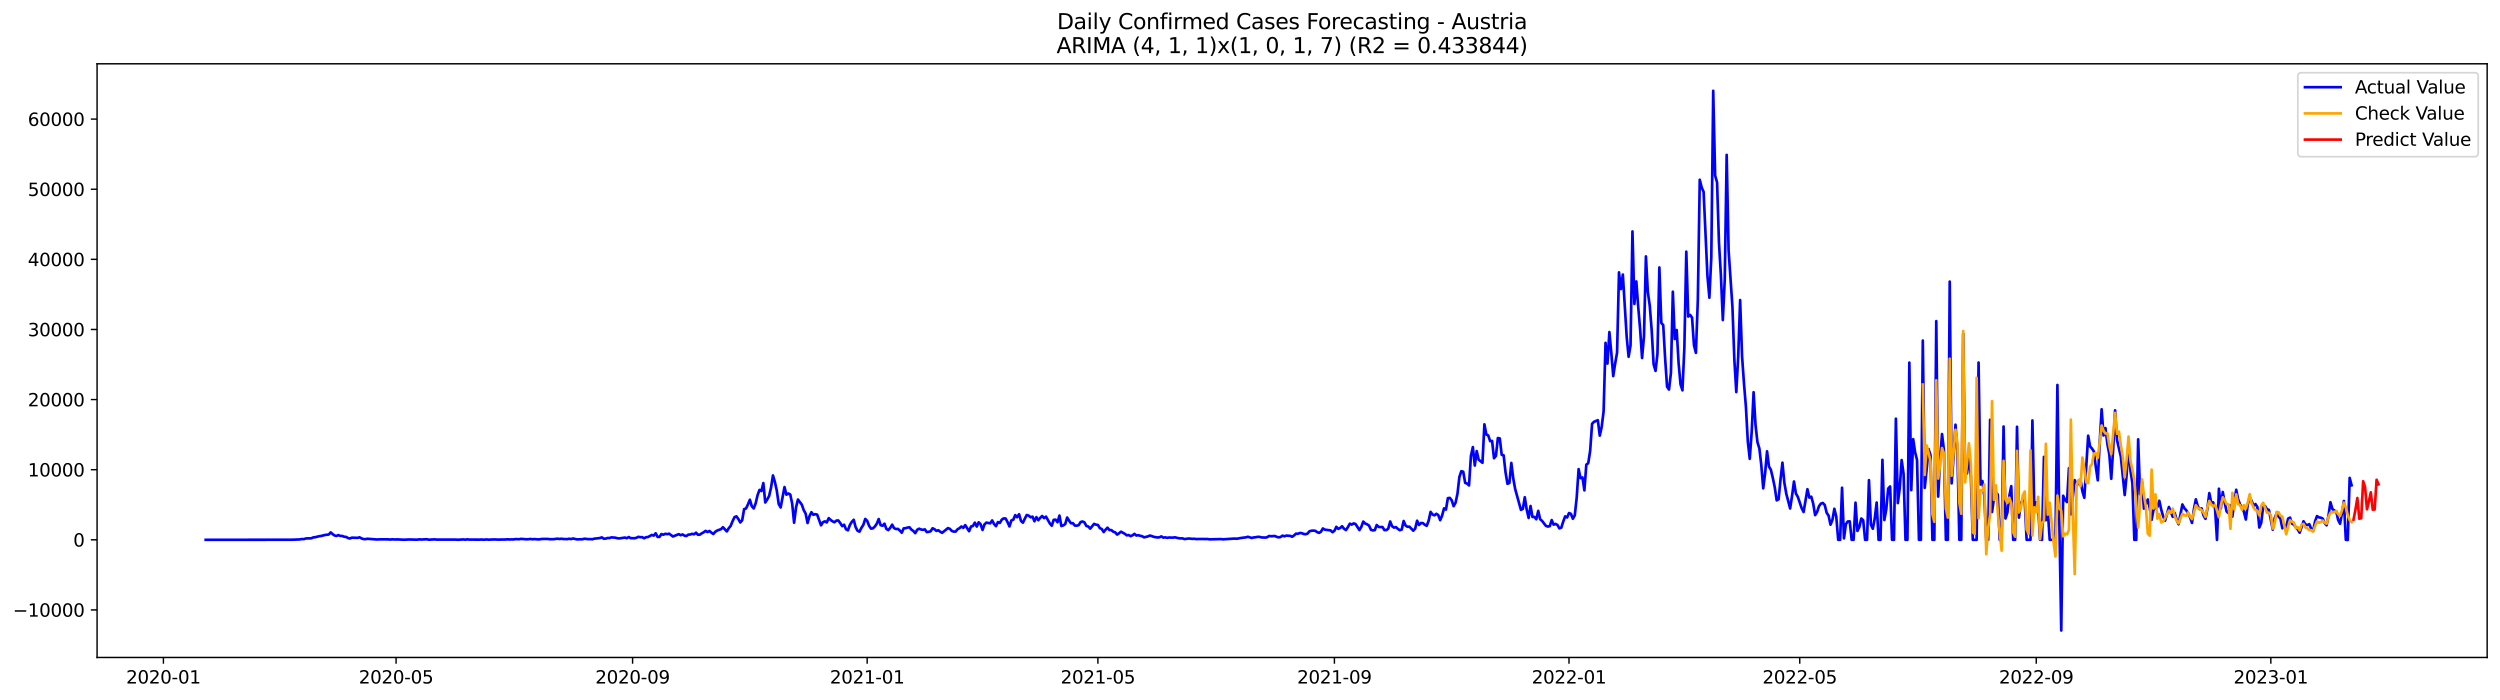 <?xml version="1.0" encoding="utf-8" standalone="no"?>
<!DOCTYPE svg PUBLIC "-//W3C//DTD SVG 1.1//EN"
  "http://www.w3.org/Graphics/SVG/1.1/DTD/svg11.dtd">
<svg xmlns:xlink="http://www.w3.org/1999/xlink" width="1400.792pt" height="392.274pt" viewBox="0 0 1400.792 392.274" xmlns="http://www.w3.org/2000/svg" version="1.1">
 <defs>
  <style type="text/css">*{stroke-linejoin: round; stroke-linecap: butt}</style>
 </defs>
 <g id="figure_1">
  <g id="patch_1">
   <path d="M 0 392.274 
L 1400.792 392.274 
L 1400.792 0 
L 0 0 
z
" style="fill: #ffffff"/>
  </g>
  <g id="axes_1">
   <g id="patch_2">
    <path d="M 54.392 368.396 
L 1393.592 368.396 
L 1393.592 35.755 
L 54.392 35.755 
z
" style="fill: #ffffff"/>
   </g>
   <g id="matplotlib.axis_1">
    <g id="xtick_1">
     <g id="line2d_1">
      <defs>
       <path id="mc8f339158d" d="M 0 0 
L 0 3.5 
" style="stroke: #000000; stroke-width: 0.8"/>
      </defs>
      <g>
       <use xlink:href="#mc8f339158d" x="91.562" y="368.396" style="stroke: #000000; stroke-width: 0.8"/>
      </g>
     </g>
     <g id="text_1">
      <!-- 2020-01 -->
      <g transform="translate(70.671 382.994)scale(0.1 -0.1)">
       <defs>
        <path id="DejaVuSans-32" d="M 1228 531 
L 3431 531 
L 3431 0 
L 469 0 
L 469 531 
Q 828 903 1448 1529 
Q 2069 2156 2228 2338 
Q 2531 2678 2651 2914 
Q 2772 3150 2772 3378 
Q 2772 3750 2511 3984 
Q 2250 4219 1831 4219 
Q 1534 4219 1204 4116 
Q 875 4013 500 3803 
L 500 4441 
Q 881 4594 1212 4672 
Q 1544 4750 1819 4750 
Q 2544 4750 2975 4387 
Q 3406 4025 3406 3419 
Q 3406 3131 3298 2873 
Q 3191 2616 2906 2266 
Q 2828 2175 2409 1742 
Q 1991 1309 1228 531 
z
" transform="scale(0.016)"/>
        <path id="DejaVuSans-30" d="M 2034 4250 
Q 1547 4250 1301 3770 
Q 1056 3291 1056 2328 
Q 1056 1369 1301 889 
Q 1547 409 2034 409 
Q 2525 409 2770 889 
Q 3016 1369 3016 2328 
Q 3016 3291 2770 3770 
Q 2525 4250 2034 4250 
z
M 2034 4750 
Q 2819 4750 3233 4129 
Q 3647 3509 3647 2328 
Q 3647 1150 3233 529 
Q 2819 -91 2034 -91 
Q 1250 -91 836 529 
Q 422 1150 422 2328 
Q 422 3509 836 4129 
Q 1250 4750 2034 4750 
z
" transform="scale(0.016)"/>
        <path id="DejaVuSans-2d" d="M 313 2009 
L 1997 2009 
L 1997 1497 
L 313 1497 
L 313 2009 
z
" transform="scale(0.016)"/>
        <path id="DejaVuSans-31" d="M 794 531 
L 1825 531 
L 1825 4091 
L 703 3866 
L 703 4441 
L 1819 4666 
L 2450 4666 
L 2450 531 
L 3481 531 
L 3481 0 
L 794 0 
L 794 531 
z
" transform="scale(0.016)"/>
       </defs>
       <use xlink:href="#DejaVuSans-32"/>
       <use xlink:href="#DejaVuSans-30" x="63.623"/>
       <use xlink:href="#DejaVuSans-32" x="127.246"/>
       <use xlink:href="#DejaVuSans-30" x="190.869"/>
       <use xlink:href="#DejaVuSans-2d" x="254.492"/>
       <use xlink:href="#DejaVuSans-30" x="290.576"/>
       <use xlink:href="#DejaVuSans-31" x="354.199"/>
      </g>
     </g>
    </g>
    <g id="xtick_2">
     <g id="line2d_2">
      <g>
       <use xlink:href="#mc8f339158d" x="221.927" y="368.396" style="stroke: #000000; stroke-width: 0.8"/>
      </g>
     </g>
     <g id="text_2">
      <!-- 2020-05 -->
      <g transform="translate(201.035 382.994)scale(0.1 -0.1)">
       <defs>
        <path id="DejaVuSans-35" d="M 691 4666 
L 3169 4666 
L 3169 4134 
L 1269 4134 
L 1269 2991 
Q 1406 3038 1543 3061 
Q 1681 3084 1819 3084 
Q 2600 3084 3056 2656 
Q 3513 2228 3513 1497 
Q 3513 744 3044 326 
Q 2575 -91 1722 -91 
Q 1428 -91 1123 -41 
Q 819 9 494 109 
L 494 744 
Q 775 591 1075 516 
Q 1375 441 1709 441 
Q 2250 441 2565 725 
Q 2881 1009 2881 1497 
Q 2881 1984 2565 2268 
Q 2250 2553 1709 2553 
Q 1456 2553 1204 2497 
Q 953 2441 691 2322 
L 691 4666 
z
" transform="scale(0.016)"/>
       </defs>
       <use xlink:href="#DejaVuSans-32"/>
       <use xlink:href="#DejaVuSans-30" x="63.623"/>
       <use xlink:href="#DejaVuSans-32" x="127.246"/>
       <use xlink:href="#DejaVuSans-30" x="190.869"/>
       <use xlink:href="#DejaVuSans-2d" x="254.492"/>
       <use xlink:href="#DejaVuSans-30" x="290.576"/>
       <use xlink:href="#DejaVuSans-35" x="354.199"/>
      </g>
     </g>
    </g>
    <g id="xtick_3">
     <g id="line2d_3">
      <g>
       <use xlink:href="#mc8f339158d" x="354.446" y="368.396" style="stroke: #000000; stroke-width: 0.8"/>
      </g>
     </g>
     <g id="text_3">
      <!-- 2020-09 -->
      <g transform="translate(333.555 382.994)scale(0.1 -0.1)">
       <defs>
        <path id="DejaVuSans-39" d="M 703 97 
L 703 672 
Q 941 559 1184 500 
Q 1428 441 1663 441 
Q 2288 441 2617 861 
Q 2947 1281 2994 2138 
Q 2813 1869 2534 1725 
Q 2256 1581 1919 1581 
Q 1219 1581 811 2004 
Q 403 2428 403 3163 
Q 403 3881 828 4315 
Q 1253 4750 1959 4750 
Q 2769 4750 3195 4129 
Q 3622 3509 3622 2328 
Q 3622 1225 3098 567 
Q 2575 -91 1691 -91 
Q 1453 -91 1209 -44 
Q 966 3 703 97 
z
M 1959 2075 
Q 2384 2075 2632 2365 
Q 2881 2656 2881 3163 
Q 2881 3666 2632 3958 
Q 2384 4250 1959 4250 
Q 1534 4250 1286 3958 
Q 1038 3666 1038 3163 
Q 1038 2656 1286 2365 
Q 1534 2075 1959 2075 
z
" transform="scale(0.016)"/>
       </defs>
       <use xlink:href="#DejaVuSans-32"/>
       <use xlink:href="#DejaVuSans-30" x="63.623"/>
       <use xlink:href="#DejaVuSans-32" x="127.246"/>
       <use xlink:href="#DejaVuSans-30" x="190.869"/>
       <use xlink:href="#DejaVuSans-2d" x="254.492"/>
       <use xlink:href="#DejaVuSans-30" x="290.576"/>
       <use xlink:href="#DejaVuSans-39" x="354.199"/>
      </g>
     </g>
    </g>
    <g id="xtick_4">
     <g id="line2d_4">
      <g>
       <use xlink:href="#mc8f339158d" x="485.888" y="368.396" style="stroke: #000000; stroke-width: 0.8"/>
      </g>
     </g>
     <g id="text_4">
      <!-- 2021-01 -->
      <g transform="translate(464.997 382.994)scale(0.1 -0.1)">
       <use xlink:href="#DejaVuSans-32"/>
       <use xlink:href="#DejaVuSans-30" x="63.623"/>
       <use xlink:href="#DejaVuSans-32" x="127.246"/>
       <use xlink:href="#DejaVuSans-31" x="190.869"/>
       <use xlink:href="#DejaVuSans-2d" x="254.492"/>
       <use xlink:href="#DejaVuSans-30" x="290.576"/>
       <use xlink:href="#DejaVuSans-31" x="354.199"/>
      </g>
     </g>
    </g>
    <g id="xtick_5">
     <g id="line2d_5">
      <g>
       <use xlink:href="#mc8f339158d" x="615.175" y="368.396" style="stroke: #000000; stroke-width: 0.8"/>
      </g>
     </g>
     <g id="text_5">
      <!-- 2021-05 -->
      <g transform="translate(594.284 382.994)scale(0.1 -0.1)">
       <use xlink:href="#DejaVuSans-32"/>
       <use xlink:href="#DejaVuSans-30" x="63.623"/>
       <use xlink:href="#DejaVuSans-32" x="127.246"/>
       <use xlink:href="#DejaVuSans-31" x="190.869"/>
       <use xlink:href="#DejaVuSans-2d" x="254.492"/>
       <use xlink:href="#DejaVuSans-30" x="290.576"/>
       <use xlink:href="#DejaVuSans-35" x="354.199"/>
      </g>
     </g>
    </g>
    <g id="xtick_6">
     <g id="line2d_6">
      <g>
       <use xlink:href="#mc8f339158d" x="747.695" y="368.396" style="stroke: #000000; stroke-width: 0.8"/>
      </g>
     </g>
     <g id="text_6">
      <!-- 2021-09 -->
      <g transform="translate(726.803 382.994)scale(0.1 -0.1)">
       <use xlink:href="#DejaVuSans-32"/>
       <use xlink:href="#DejaVuSans-30" x="63.623"/>
       <use xlink:href="#DejaVuSans-32" x="127.246"/>
       <use xlink:href="#DejaVuSans-31" x="190.869"/>
       <use xlink:href="#DejaVuSans-2d" x="254.492"/>
       <use xlink:href="#DejaVuSans-30" x="290.576"/>
       <use xlink:href="#DejaVuSans-39" x="354.199"/>
      </g>
     </g>
    </g>
    <g id="xtick_7">
     <g id="line2d_7">
      <g>
       <use xlink:href="#mc8f339158d" x="879.137" y="368.396" style="stroke: #000000; stroke-width: 0.8"/>
      </g>
     </g>
     <g id="text_7">
      <!-- 2022-01 -->
      <g transform="translate(858.245 382.994)scale(0.1 -0.1)">
       <use xlink:href="#DejaVuSans-32"/>
       <use xlink:href="#DejaVuSans-30" x="63.623"/>
       <use xlink:href="#DejaVuSans-32" x="127.246"/>
       <use xlink:href="#DejaVuSans-32" x="190.869"/>
       <use xlink:href="#DejaVuSans-2d" x="254.492"/>
       <use xlink:href="#DejaVuSans-30" x="290.576"/>
       <use xlink:href="#DejaVuSans-31" x="354.199"/>
      </g>
     </g>
    </g>
    <g id="xtick_8">
     <g id="line2d_8">
      <g>
       <use xlink:href="#mc8f339158d" x="1008.424" y="368.396" style="stroke: #000000; stroke-width: 0.8"/>
      </g>
     </g>
     <g id="text_8">
      <!-- 2022-05 -->
      <g transform="translate(987.533 382.994)scale(0.1 -0.1)">
       <use xlink:href="#DejaVuSans-32"/>
       <use xlink:href="#DejaVuSans-30" x="63.623"/>
       <use xlink:href="#DejaVuSans-32" x="127.246"/>
       <use xlink:href="#DejaVuSans-32" x="190.869"/>
       <use xlink:href="#DejaVuSans-2d" x="254.492"/>
       <use xlink:href="#DejaVuSans-30" x="290.576"/>
       <use xlink:href="#DejaVuSans-35" x="354.199"/>
      </g>
     </g>
    </g>
    <g id="xtick_9">
     <g id="line2d_9">
      <g>
       <use xlink:href="#mc8f339158d" x="1140.943" y="368.396" style="stroke: #000000; stroke-width: 0.8"/>
      </g>
     </g>
     <g id="text_9">
      <!-- 2022-09 -->
      <g transform="translate(1120.052 382.994)scale(0.1 -0.1)">
       <use xlink:href="#DejaVuSans-32"/>
       <use xlink:href="#DejaVuSans-30" x="63.623"/>
       <use xlink:href="#DejaVuSans-32" x="127.246"/>
       <use xlink:href="#DejaVuSans-32" x="190.869"/>
       <use xlink:href="#DejaVuSans-2d" x="254.492"/>
       <use xlink:href="#DejaVuSans-30" x="290.576"/>
       <use xlink:href="#DejaVuSans-39" x="354.199"/>
      </g>
     </g>
    </g>
    <g id="xtick_10">
     <g id="line2d_10">
      <g>
       <use xlink:href="#mc8f339158d" x="1272.385" y="368.396" style="stroke: #000000; stroke-width: 0.8"/>
      </g>
     </g>
     <g id="text_10">
      <!-- 2023-01 -->
      <g transform="translate(1251.494 382.994)scale(0.1 -0.1)">
       <defs>
        <path id="DejaVuSans-33" d="M 2597 2516 
Q 3050 2419 3304 2112 
Q 3559 1806 3559 1356 
Q 3559 666 3084 287 
Q 2609 -91 1734 -91 
Q 1441 -91 1130 -33 
Q 819 25 488 141 
L 488 750 
Q 750 597 1062 519 
Q 1375 441 1716 441 
Q 2309 441 2620 675 
Q 2931 909 2931 1356 
Q 2931 1769 2642 2001 
Q 2353 2234 1838 2234 
L 1294 2234 
L 1294 2753 
L 1863 2753 
Q 2328 2753 2575 2939 
Q 2822 3125 2822 3475 
Q 2822 3834 2567 4026 
Q 2313 4219 1838 4219 
Q 1578 4219 1281 4162 
Q 984 4106 628 3988 
L 628 4550 
Q 988 4650 1302 4700 
Q 1616 4750 1894 4750 
Q 2613 4750 3031 4423 
Q 3450 4097 3450 3541 
Q 3450 3153 3228 2886 
Q 3006 2619 2597 2516 
z
" transform="scale(0.016)"/>
       </defs>
       <use xlink:href="#DejaVuSans-32"/>
       <use xlink:href="#DejaVuSans-30" x="63.623"/>
       <use xlink:href="#DejaVuSans-32" x="127.246"/>
       <use xlink:href="#DejaVuSans-33" x="190.869"/>
       <use xlink:href="#DejaVuSans-2d" x="254.492"/>
       <use xlink:href="#DejaVuSans-30" x="290.576"/>
       <use xlink:href="#DejaVuSans-31" x="354.199"/>
      </g>
     </g>
    </g>
   </g>
   <g id="matplotlib.axis_2">
    <g id="ytick_1">
     <g id="line2d_11">
      <defs>
       <path id="mb7535a88ed" d="M 0 0 
L -3.5 0 
" style="stroke: #000000; stroke-width: 0.8"/>
      </defs>
      <g>
       <use xlink:href="#mb7535a88ed" x="54.392" y="341.749" style="stroke: #000000; stroke-width: 0.8"/>
      </g>
     </g>
     <g id="text_11">
      <!-- −10000 -->
      <g transform="translate(7.2 345.548)scale(0.1 -0.1)">
       <defs>
        <path id="DejaVuSans-2212" d="M 678 2272 
L 4684 2272 
L 4684 1741 
L 678 1741 
L 678 2272 
z
" transform="scale(0.016)"/>
       </defs>
       <use xlink:href="#DejaVuSans-2212"/>
       <use xlink:href="#DejaVuSans-31" x="83.789"/>
       <use xlink:href="#DejaVuSans-30" x="147.412"/>
       <use xlink:href="#DejaVuSans-30" x="211.035"/>
       <use xlink:href="#DejaVuSans-30" x="274.658"/>
       <use xlink:href="#DejaVuSans-30" x="338.281"/>
      </g>
     </g>
    </g>
    <g id="ytick_2">
     <g id="line2d_12">
      <g>
       <use xlink:href="#mb7535a88ed" x="54.392" y="302.462" style="stroke: #000000; stroke-width: 0.8"/>
      </g>
     </g>
     <g id="text_12">
      <!-- 0 -->
      <g transform="translate(41.03 306.261)scale(0.1 -0.1)">
       <use xlink:href="#DejaVuSans-30"/>
      </g>
     </g>
    </g>
    <g id="ytick_3">
     <g id="line2d_13">
      <g>
       <use xlink:href="#mb7535a88ed" x="54.392" y="263.175" style="stroke: #000000; stroke-width: 0.8"/>
      </g>
     </g>
     <g id="text_13">
      <!-- 10000 -->
      <g transform="translate(15.58 266.974)scale(0.1 -0.1)">
       <use xlink:href="#DejaVuSans-31"/>
       <use xlink:href="#DejaVuSans-30" x="63.623"/>
       <use xlink:href="#DejaVuSans-30" x="127.246"/>
       <use xlink:href="#DejaVuSans-30" x="190.869"/>
       <use xlink:href="#DejaVuSans-30" x="254.492"/>
      </g>
     </g>
    </g>
    <g id="ytick_4">
     <g id="line2d_14">
      <g>
       <use xlink:href="#mb7535a88ed" x="54.392" y="223.888" style="stroke: #000000; stroke-width: 0.8"/>
      </g>
     </g>
     <g id="text_14">
      <!-- 20000 -->
      <g transform="translate(15.58 227.687)scale(0.1 -0.1)">
       <use xlink:href="#DejaVuSans-32"/>
       <use xlink:href="#DejaVuSans-30" x="63.623"/>
       <use xlink:href="#DejaVuSans-30" x="127.246"/>
       <use xlink:href="#DejaVuSans-30" x="190.869"/>
       <use xlink:href="#DejaVuSans-30" x="254.492"/>
      </g>
     </g>
    </g>
    <g id="ytick_5">
     <g id="line2d_15">
      <g>
       <use xlink:href="#mb7535a88ed" x="54.392" y="184.601" style="stroke: #000000; stroke-width: 0.8"/>
      </g>
     </g>
     <g id="text_15">
      <!-- 30000 -->
      <g transform="translate(15.58 188.4)scale(0.1 -0.1)">
       <use xlink:href="#DejaVuSans-33"/>
       <use xlink:href="#DejaVuSans-30" x="63.623"/>
       <use xlink:href="#DejaVuSans-30" x="127.246"/>
       <use xlink:href="#DejaVuSans-30" x="190.869"/>
       <use xlink:href="#DejaVuSans-30" x="254.492"/>
      </g>
     </g>
    </g>
    <g id="ytick_6">
     <g id="line2d_16">
      <g>
       <use xlink:href="#mb7535a88ed" x="54.392" y="145.314" style="stroke: #000000; stroke-width: 0.8"/>
      </g>
     </g>
     <g id="text_16">
      <!-- 40000 -->
      <g transform="translate(15.58 149.113)scale(0.1 -0.1)">
       <defs>
        <path id="DejaVuSans-34" d="M 2419 4116 
L 825 1625 
L 2419 1625 
L 2419 4116 
z
M 2253 4666 
L 3047 4666 
L 3047 1625 
L 3713 1625 
L 3713 1100 
L 3047 1100 
L 3047 0 
L 2419 0 
L 2419 1100 
L 313 1100 
L 313 1709 
L 2253 4666 
z
" transform="scale(0.016)"/>
       </defs>
       <use xlink:href="#DejaVuSans-34"/>
       <use xlink:href="#DejaVuSans-30" x="63.623"/>
       <use xlink:href="#DejaVuSans-30" x="127.246"/>
       <use xlink:href="#DejaVuSans-30" x="190.869"/>
       <use xlink:href="#DejaVuSans-30" x="254.492"/>
      </g>
     </g>
    </g>
    <g id="ytick_7">
     <g id="line2d_17">
      <g>
       <use xlink:href="#mb7535a88ed" x="54.392" y="106.027" style="stroke: #000000; stroke-width: 0.8"/>
      </g>
     </g>
     <g id="text_17">
      <!-- 50000 -->
      <g transform="translate(15.58 109.826)scale(0.1 -0.1)">
       <use xlink:href="#DejaVuSans-35"/>
       <use xlink:href="#DejaVuSans-30" x="63.623"/>
       <use xlink:href="#DejaVuSans-30" x="127.246"/>
       <use xlink:href="#DejaVuSans-30" x="190.869"/>
       <use xlink:href="#DejaVuSans-30" x="254.492"/>
      </g>
     </g>
    </g>
    <g id="ytick_8">
     <g id="line2d_18">
      <g>
       <use xlink:href="#mb7535a88ed" x="54.392" y="66.74" style="stroke: #000000; stroke-width: 0.8"/>
      </g>
     </g>
     <g id="text_18">
      <!-- 60000 -->
      <g transform="translate(15.58 70.539)scale(0.1 -0.1)">
       <defs>
        <path id="DejaVuSans-36" d="M 2113 2584 
Q 1688 2584 1439 2293 
Q 1191 2003 1191 1497 
Q 1191 994 1439 701 
Q 1688 409 2113 409 
Q 2538 409 2786 701 
Q 3034 994 3034 1497 
Q 3034 2003 2786 2293 
Q 2538 2584 2113 2584 
z
M 3366 4563 
L 3366 3988 
Q 3128 4100 2886 4159 
Q 2644 4219 2406 4219 
Q 1781 4219 1451 3797 
Q 1122 3375 1075 2522 
Q 1259 2794 1537 2939 
Q 1816 3084 2150 3084 
Q 2853 3084 3261 2657 
Q 3669 2231 3669 1497 
Q 3669 778 3244 343 
Q 2819 -91 2113 -91 
Q 1303 -91 875 529 
Q 447 1150 447 2328 
Q 447 3434 972 4092 
Q 1497 4750 2381 4750 
Q 2619 4750 2861 4703 
Q 3103 4656 3366 4563 
z
" transform="scale(0.016)"/>
       </defs>
       <use xlink:href="#DejaVuSans-36"/>
       <use xlink:href="#DejaVuSans-30" x="63.623"/>
       <use xlink:href="#DejaVuSans-30" x="127.246"/>
       <use xlink:href="#DejaVuSans-30" x="190.869"/>
       <use xlink:href="#DejaVuSans-30" x="254.492"/>
      </g>
     </g>
    </g>
   </g>
   <g id="line2d_19">
    <path d="M 115.265 302.462 
L 162.67 302.426 
L 164.825 302.371 
L 168.057 302.246 
L 169.135 302.033 
L 170.212 302.081 
L 171.289 301.747 
L 172.367 301.637 
L 173.444 301.684 
L 174.522 301.574 
L 175.599 301.102 
L 176.676 301 
L 178.831 300.454 
L 179.909 300.317 
L 182.063 299.763 
L 184.218 299.499 
L 185.295 298.313 
L 186.373 299.291 
L 187.45 300.038 
L 188.528 300.313 
L 189.605 299.818 
L 190.682 300.305 
L 191.76 300.305 
L 192.837 300.741 
L 193.915 300.847 
L 194.992 301.468 
L 196.069 301.743 
L 197.147 301.259 
L 200.379 301.377 
L 201.456 301.059 
L 202.534 301.664 
L 203.611 302.026 
L 204.689 302.12 
L 205.766 301.872 
L 211.153 302.277 
L 213.308 302.187 
L 217.617 302.218 
L 218.695 302.324 
L 219.772 302.187 
L 220.849 302.269 
L 223.004 302.25 
L 226.236 302.415 
L 229.469 302.281 
L 233.778 302.403 
L 234.856 302.202 
L 235.933 302.312 
L 239.165 302.143 
L 240.243 302.403 
L 243.475 302.222 
L 244.552 302.344 
L 255.326 302.336 
L 256.403 302.442 
L 259.636 302.253 
L 260.713 302.395 
L 261.79 302.198 
L 262.868 302.34 
L 268.255 302.375 
L 269.332 302.316 
L 271.487 302.391 
L 272.564 302.253 
L 273.642 302.387 
L 276.874 302.257 
L 279.029 302.348 
L 283.338 302.289 
L 284.416 302.171 
L 285.493 302.285 
L 286.57 302.218 
L 287.648 302.269 
L 288.725 302.065 
L 290.88 302.147 
L 291.957 301.935 
L 295.19 302.195 
L 297.344 301.998 
L 298.422 302.179 
L 299.499 302.049 
L 301.654 302.257 
L 303.809 301.982 
L 307.041 301.975 
L 308.118 302.143 
L 310.273 302.108 
L 312.428 301.825 
L 313.505 302.002 
L 314.583 301.861 
L 315.66 302.022 
L 317.815 302.085 
L 318.892 301.861 
L 319.97 302.061 
L 321.047 301.715 
L 323.202 302.218 
L 326.434 302.136 
L 327.511 301.837 
L 329.666 302.108 
L 330.744 302.053 
L 331.821 302.179 
L 332.898 301.841 
L 336.131 301.476 
L 337.208 301.091 
L 338.285 301.849 
L 339.363 301.798 
L 340.44 301.444 
L 341.518 301.472 
L 342.595 301.098 
L 344.75 301.275 
L 345.827 301.562 
L 346.904 301.703 
L 350.137 301.208 
L 351.214 301.574 
L 352.291 300.914 
L 353.369 301.531 
L 355.524 301.593 
L 356.601 301.338 
L 357.678 300.776 
L 358.756 301.024 
L 359.833 300.969 
L 360.911 301.609 
L 361.988 301.02 
L 363.065 300.906 
L 365.22 299.747 
L 366.298 300.112 
L 367.375 298.808 
L 368.452 300.831 
L 369.53 300.835 
L 370.607 299.24 
L 371.685 299.621 
L 372.762 299.107 
L 373.839 299.295 
L 374.917 299.028 
L 377.072 300.611 
L 380.304 299.303 
L 381.381 299.881 
L 382.458 299.464 
L 383.536 300.14 
L 384.613 300.321 
L 385.691 299.558 
L 386.768 299.48 
L 387.845 299.107 
L 388.923 299.358 
L 390 298.478 
L 391.078 299.641 
L 392.155 299.566 
L 393.232 298.82 
L 394.31 298.227 
L 395.387 297.457 
L 396.465 298.101 
L 397.542 297.512 
L 398.619 298.478 
L 399.697 299.201 
L 400.774 297.971 
L 401.852 297.272 
L 404.006 296.482 
L 405.084 295.41 
L 407.239 297.751 
L 408.316 295.995 
L 409.393 294.691 
L 410.471 292.035 
L 411.548 289.768 
L 412.625 289.312 
L 413.703 290.793 
L 414.78 292.742 
L 415.858 291.532 
L 416.935 285.281 
L 418.012 284.904 
L 419.09 282.634 
L 420.167 280.009 
L 421.245 283.643 
L 422.322 284.865 
L 423.399 282.064 
L 424.477 277.467 
L 425.554 274.525 
L 426.632 275.145 
L 427.709 270.678 
L 428.786 281.541 
L 429.864 279.895 
L 430.941 277.919 
L 432.019 273.252 
L 433.096 266.408 
L 434.173 270.022 
L 435.251 274.89 
L 436.328 282.433 
L 437.406 284.343 
L 439.56 272.91 
L 440.638 277.184 
L 441.715 276.505 
L 442.793 277.063 
L 443.87 282.213 
L 444.947 292.891 
L 446.025 284.358 
L 447.102 279.899 
L 449.257 282.747 
L 450.334 285.812 
L 451.412 287.78 
L 452.489 293.068 
L 453.566 289.202 
L 454.644 286.994 
L 455.721 288.444 
L 456.799 288.098 
L 457.876 288.354 
L 460.031 294.341 
L 461.108 292.593 
L 462.186 292.121 
L 463.263 292.718 
L 464.34 290.322 
L 465.418 291.324 
L 466.495 292.106 
L 467.573 292.616 
L 468.65 291.685 
L 469.727 291.626 
L 470.805 293.076 
L 471.882 294.801 
L 472.96 294.011 
L 474.037 296.549 
L 475.114 297.146 
L 476.192 294.184 
L 477.269 292.412 
L 478.346 291.245 
L 479.424 295.366 
L 480.501 297.405 
L 481.579 297.893 
L 482.656 295.795 
L 483.733 294.113 
L 484.811 290.774 
L 485.888 291.811 
L 486.966 294.592 
L 488.043 296.211 
L 489.12 296.038 
L 490.198 295.017 
L 491.275 293.457 
L 492.353 290.829 
L 493.43 294.266 
L 494.507 294.596 
L 495.585 293.434 
L 496.662 296.388 
L 497.74 297.013 
L 498.817 295.759 
L 499.894 293.972 
L 500.972 295.956 
L 502.049 296.427 
L 503.127 296.345 
L 504.204 297.276 
L 505.281 298.494 
L 506.359 296.054 
L 507.436 295.952 
L 508.514 295.618 
L 509.591 295.437 
L 510.668 296.753 
L 511.746 297.504 
L 512.823 298.741 
L 513.9 296.863 
L 514.978 296.235 
L 516.055 296.679 
L 517.133 296.879 
L 518.21 296.62 
L 519.287 298.144 
L 520.365 298.007 
L 521.442 297.677 
L 522.52 296.007 
L 523.597 296.49 
L 524.674 297.472 
L 525.752 297.099 
L 526.829 297.959 
L 527.907 298.537 
L 531.139 295.909 
L 532.216 296.321 
L 533.294 297.48 
L 534.371 297.861 
L 535.448 297.873 
L 536.526 296.569 
L 537.603 295.952 
L 538.681 294.997 
L 539.758 295.751 
L 540.835 294.239 
L 542.99 297.649 
L 544.067 295.036 
L 545.145 294.734 
L 546.222 292.856 
L 547.3 295.04 
L 548.377 292.656 
L 549.454 293.724 
L 550.532 296.958 
L 551.609 293.85 
L 552.687 292.829 
L 554.841 293.229 
L 555.919 291.607 
L 556.996 293.642 
L 558.074 294.809 
L 559.151 292.553 
L 560.228 292.99 
L 561.306 291.182 
L 562.383 290.459 
L 563.461 290.542 
L 564.538 292.542 
L 565.615 294.966 
L 566.693 291.622 
L 567.77 291.178 
L 568.848 288.629 
L 569.925 289.807 
L 571.002 288.122 
L 572.08 291.893 
L 573.157 292.88 
L 574.235 290.585 
L 575.312 288.558 
L 576.389 288.919 
L 577.467 289.827 
L 578.544 289.481 
L 579.621 292.066 
L 580.699 289.764 
L 581.776 291.473 
L 582.854 290.141 
L 583.931 289.132 
L 585.008 290.302 
L 586.086 289.466 
L 588.241 293.296 
L 589.318 294.569 
L 590.395 291.265 
L 591.473 291.182 
L 592.55 292.605 
L 593.628 288.872 
L 594.705 294.734 
L 595.782 294.38 
L 596.86 293.654 
L 597.937 289.972 
L 599.015 291.709 
L 600.092 293.206 
L 601.169 293.166 
L 602.247 294.475 
L 603.324 294.545 
L 604.402 294.243 
L 605.479 292.518 
L 606.556 292.176 
L 607.634 292.703 
L 608.711 294.714 
L 609.788 295.005 
L 610.866 296.207 
L 613.021 293.536 
L 614.098 293.987 
L 615.175 294.137 
L 616.253 295.913 
L 617.33 296.411 
L 618.408 298.105 
L 619.485 296.773 
L 620.562 295.681 
L 621.64 296.981 
L 622.717 297.02 
L 623.795 297.92 
L 624.872 298.297 
L 625.949 299.535 
L 627.027 298.816 
L 628.104 297.912 
L 630.259 299.114 
L 631.336 299.959 
L 632.414 299.778 
L 633.491 300.415 
L 634.569 299.951 
L 635.646 299.142 
L 636.723 300.065 
L 637.801 299.865 
L 638.878 300.226 
L 639.956 300.462 
L 641.033 301.091 
L 643.188 300.556 
L 644.265 300.077 
L 645.342 300.352 
L 646.42 300.796 
L 648.575 301.173 
L 649.652 301.047 
L 650.729 300.541 
L 651.807 301.263 
L 652.884 301.083 
L 653.962 301.346 
L 655.039 301.181 
L 657.194 301.256 
L 658.271 301.063 
L 660.426 301.57 
L 661.503 301.684 
L 662.581 301.648 
L 663.658 302.057 
L 665.813 301.755 
L 666.89 301.79 
L 667.968 301.947 
L 669.045 301.876 
L 670.123 302.037 
L 673.355 302.006 
L 675.509 302.037 
L 676.587 302.002 
L 677.664 302.202 
L 684.129 302.053 
L 685.206 302.195 
L 687.361 302.057 
L 691.67 301.762 
L 692.748 301.857 
L 693.825 301.739 
L 694.903 301.499 
L 698.135 301.079 
L 699.212 300.768 
L 701.367 301.421 
L 702.444 301.142 
L 703.522 301.036 
L 704.599 300.816 
L 705.677 300.808 
L 706.754 301.118 
L 708.909 301.22 
L 709.986 301.028 
L 711.063 300.313 
L 712.141 300.474 
L 714.296 300.324 
L 715.373 300.812 
L 716.45 301.102 
L 717.528 300.882 
L 718.605 300.124 
L 719.683 300.509 
L 720.76 300.101 
L 722.915 300.25 
L 723.992 300.749 
L 725.07 300.034 
L 726.147 299.028 
L 727.224 299.087 
L 728.302 298.659 
L 729.379 298.725 
L 730.457 299.189 
L 731.534 299.331 
L 732.611 299.024 
L 733.689 297.692 
L 734.766 297.39 
L 735.844 297.303 
L 736.921 297.409 
L 737.998 298.117 
L 739.076 298.6 
L 740.153 297.924 
L 741.23 296.105 
L 742.308 296.753 
L 744.463 297.06 
L 745.54 297.174 
L 746.617 298.207 
L 747.695 297.433 
L 748.772 295.186 
L 749.85 296.345 
L 750.927 295.814 
L 752.004 294.871 
L 753.082 296.27 
L 754.159 296.997 
L 755.237 295.386 
L 756.314 293.426 
L 757.391 293.94 
L 758.469 293.272 
L 759.546 293.638 
L 761.701 297.001 
L 762.778 295.201 
L 763.856 292.247 
L 764.933 293.355 
L 766.011 293.771 
L 767.088 294.494 
L 768.165 296.848 
L 769.243 297.201 
L 770.32 297.048 
L 771.397 294.176 
L 772.475 295.237 
L 773.552 295.323 
L 774.63 295.276 
L 775.707 297.016 
L 776.784 297.02 
L 777.862 296.219 
L 778.939 292.192 
L 780.017 294.899 
L 781.094 295.63 
L 782.171 295.359 
L 783.249 296.341 
L 784.326 297.071 
L 785.404 296.734 
L 786.481 291.933 
L 787.558 294.455 
L 788.636 295.178 
L 789.713 295.088 
L 791.868 297.358 
L 792.945 296.191 
L 794.023 291.772 
L 795.1 294.152 
L 796.178 293.056 
L 797.255 293.104 
L 798.332 294.019 
L 799.41 294.62 
L 800.487 291.748 
L 801.565 286.818 
L 802.642 288.248 
L 803.719 288.766 
L 804.797 287.89 
L 805.874 288.582 
L 806.951 291.473 
L 808.029 288.923 
L 809.106 284.834 
L 810.184 285.529 
L 811.261 279.133 
L 812.338 278.968 
L 813.416 280.327 
L 814.493 283.612 
L 815.571 281.687 
L 816.648 276.607 
L 817.725 267.217 
L 818.803 264.015 
L 819.88 264.322 
L 820.958 270.565 
L 822.035 270.938 
L 823.112 271.979 
L 824.19 255.415 
L 825.267 250.505 
L 826.345 260.853 
L 827.422 252.748 
L 828.499 257.517 
L 830.654 259.305 
L 831.732 237.752 
L 832.809 243.437 
L 833.886 243.999 
L 834.964 247.189 
L 836.041 247.071 
L 837.118 256.751 
L 838.196 255.408 
L 839.273 245.437 
L 840.351 245.661 
L 841.428 254.807 
L 842.505 255.129 
L 843.583 264.664 
L 844.66 271.083 
L 845.738 270.6 
L 846.815 259.399 
L 847.892 267.991 
L 848.97 273.983 
L 852.202 285.686 
L 853.279 285.12 
L 854.357 278.622 
L 855.434 285.513 
L 856.512 290.216 
L 857.589 283.521 
L 858.666 289.65 
L 859.744 289.646 
L 860.821 290.935 
L 861.899 286.244 
L 862.976 290.955 
L 864.053 291.862 
L 866.208 294.667 
L 867.286 295.052 
L 868.363 294.797 
L 869.44 291.406 
L 870.518 293.968 
L 871.595 293.559 
L 872.672 294.149 
L 873.75 296.066 
L 874.827 295.641 
L 875.905 292.243 
L 876.982 289.332 
L 878.059 289.964 
L 879.137 287.466 
L 880.214 287.929 
L 881.292 290.672 
L 882.369 288.778 
L 883.446 278.866 
L 884.524 262.853 
L 885.601 267.921 
L 886.679 267.532 
L 887.756 274.764 
L 888.833 260.362 
L 889.911 259.537 
L 890.988 252.634 
L 892.066 237.453 
L 893.143 236.338 
L 895.298 235.45 
L 896.375 244.097 
L 897.453 239.17 
L 898.53 230.433 
L 899.607 192.089 
L 900.685 203.733 
L 901.762 186.062 
L 902.839 197.691 
L 903.917 210.719 
L 904.994 203.722 
L 906.072 197.577 
L 907.149 152.617 
L 908.226 161.967 
L 909.304 153.843 
L 911.459 188.718 
L 912.536 199.903 
L 913.613 193.519 
L 914.691 129.685 
L 915.768 170.292 
L 916.846 157.697 
L 917.923 172.029 
L 919 184.679 
L 920.078 200.602 
L 921.155 188.309 
L 922.233 143.667 
L 923.31 163.578 
L 924.387 171.322 
L 925.465 185.06 
L 926.542 204.095 
L 927.62 207.827 
L 928.697 198.249 
L 929.774 149.867 
L 930.852 180.947 
L 931.929 182.129 
L 933.007 200.991 
L 934.084 216.675 
L 935.161 218.285 
L 936.239 209.069 
L 937.316 163.449 
L 938.393 189.971 
L 939.471 184.915 
L 940.548 203.458 
L 941.626 215.358 
L 942.703 218.71 
L 943.78 194.607 
L 944.858 141.02 
L 945.935 177.368 
L 947.013 176.449 
L 948.09 178.008 
L 949.167 193.491 
L 950.245 197.715 
L 951.322 167.955 
L 952.4 100.731 
L 953.477 105.048 
L 954.554 107.472 
L 956.709 154.613 
L 957.787 166.808 
L 958.864 144.347 
L 959.941 50.876 
L 961.019 98.362 
L 962.096 102.161 
L 963.174 136.191 
L 964.251 154.314 
L 965.328 179.32 
L 966.406 156.726 
L 967.483 86.78 
L 968.56 140.281 
L 970.715 172.029 
L 971.793 201.655 
L 972.87 219.684 
L 973.947 199.777 
L 975.025 168.132 
L 976.102 199.577 
L 977.18 214.871 
L 978.257 227.848 
L 979.334 247.421 
L 980.412 257.085 
L 981.489 242.152 
L 982.567 219.774 
L 983.644 238.066 
L 984.721 247.735 
L 985.799 251.282 
L 986.876 260.542 
L 987.954 273.625 
L 989.031 265.045 
L 990.108 252.858 
L 991.186 261.411 
L 992.263 263.265 
L 993.341 267.862 
L 994.418 273.02 
L 995.495 280.347 
L 996.573 279.777 
L 997.65 268.671 
L 998.728 259.238 
L 999.805 270.482 
L 1000.882 276.634 
L 1003.037 284.9 
L 1004.114 277.911 
L 1005.192 269.802 
L 1006.269 276.524 
L 1007.347 278.391 
L 1009.501 284.731 
L 1010.579 286.865 
L 1012.734 274.116 
L 1013.811 278.811 
L 1014.888 278.304 
L 1015.966 282.174 
L 1017.043 288.629 
L 1018.121 286.916 
L 1019.198 283.655 
L 1020.275 282.17 
L 1021.353 281.82 
L 1022.43 282.964 
L 1023.508 287.301 
L 1024.585 288.908 
L 1025.662 293.991 
L 1026.74 291.316 
L 1027.817 285.073 
L 1028.895 289.489 
L 1029.972 302.462 
L 1031.049 302.462 
L 1032.127 273.287 
L 1033.204 301.648 
L 1034.281 293.665 
L 1035.359 292.168 
L 1036.436 292.125 
L 1037.514 302.462 
L 1038.591 302.462 
L 1039.668 281.64 
L 1040.746 297.48 
L 1041.823 295.253 
L 1042.901 290.522 
L 1043.978 291.497 
L 1045.055 302.462 
L 1046.133 302.462 
L 1047.21 269.036 
L 1048.288 293.885 
L 1049.365 296.282 
L 1050.442 290.542 
L 1051.52 281.565 
L 1052.597 302.462 
L 1053.675 302.462 
L 1054.752 257.655 
L 1055.829 291.355 
L 1056.907 285.411 
L 1057.984 273.766 
L 1059.062 272.584 
L 1060.139 302.462 
L 1061.216 302.462 
L 1062.294 234.597 
L 1063.371 281.903 
L 1064.449 273.566 
L 1065.526 257.784 
L 1066.603 265.469 
L 1067.681 302.462 
L 1068.758 302.462 
L 1069.835 203.179 
L 1070.913 274.627 
L 1071.99 246.061 
L 1073.068 253.396 
L 1074.145 257.733 
L 1075.222 302.462 
L 1076.3 302.462 
L 1077.377 190.816 
L 1078.455 273.354 
L 1079.532 263.08 
L 1080.609 251.64 
L 1081.687 254.968 
L 1082.764 302.462 
L 1083.842 302.462 
L 1084.919 179.922 
L 1085.996 278.241 
L 1087.074 256.791 
L 1088.151 243.205 
L 1089.229 252.328 
L 1090.306 302.462 
L 1091.383 302.462 
L 1092.461 157.791 
L 1093.538 270.843 
L 1094.616 256.075 
L 1095.693 237.968 
L 1096.77 252.693 
L 1097.848 302.462 
L 1098.925 302.462 
L 1100.002 187.001 
L 1101.08 264.687 
L 1102.157 265.249 
L 1103.235 256.064 
L 1104.312 266.549 
L 1105.389 302.462 
L 1107.544 302.462 
L 1108.622 203.132 
L 1109.699 271.507 
L 1110.776 269.543 
L 1111.854 278.186 
L 1112.931 302.462 
L 1114.009 302.462 
L 1115.086 235.206 
L 1116.163 286.9 
L 1117.241 279.31 
L 1118.318 275.896 
L 1119.396 277.106 
L 1120.473 302.462 
L 1121.55 302.462 
L 1122.628 238.97 
L 1123.705 290.511 
L 1124.783 287.155 
L 1125.86 277.919 
L 1126.937 272.384 
L 1128.015 302.462 
L 1129.092 302.462 
L 1130.169 239.131 
L 1131.247 290.031 
L 1132.324 282.001 
L 1133.402 280.115 
L 1134.479 280.854 
L 1135.556 302.462 
L 1137.711 302.462 
L 1138.789 235.572 
L 1139.866 285.372 
L 1140.943 281.467 
L 1142.021 284.174 
L 1143.098 302.462 
L 1144.176 302.462 
L 1145.253 255.993 
L 1146.33 291.497 
L 1147.408 286.036 
L 1148.485 302.462 
L 1151.717 302.462 
L 1152.795 215.7 
L 1153.872 292.216 
L 1154.95 353.276 
L 1156.027 277.778 
L 1157.104 280.206 
L 1158.182 281.306 
L 1159.259 262.338 
L 1160.337 288.216 
L 1162.491 269.028 
L 1163.569 271.323 
L 1164.646 271.197 
L 1165.723 268.679 
L 1166.801 275.291 
L 1167.878 278.913 
L 1170.033 244.128 
L 1171.11 250.171 
L 1172.188 251.33 
L 1173.265 253.003 
L 1174.343 261.874 
L 1175.42 269.119 
L 1176.497 248.037 
L 1177.575 229.305 
L 1178.652 244.014 
L 1179.73 239.862 
L 1180.807 248.78 
L 1181.884 254.63 
L 1182.962 268.266 
L 1184.039 251.789 
L 1185.117 229.918 
L 1186.194 246.489 
L 1188.349 255.907 
L 1190.504 277.353 
L 1191.581 266.18 
L 1192.658 248.595 
L 1193.736 263.768 
L 1194.813 270.655 
L 1195.89 302.462 
L 1196.968 302.462 
L 1198.045 246.156 
L 1199.123 276.98 
L 1200.2 270.176 
L 1201.277 285.018 
L 1203.432 279.856 
L 1204.51 284.551 
L 1205.587 291.281 
L 1206.664 285.505 
L 1208.819 284.142 
L 1209.897 280.595 
L 1210.974 285.541 
L 1212.051 289.344 
L 1213.129 291.787 
L 1215.284 284.079 
L 1216.361 287.045 
L 1217.438 289.579 
L 1218.516 287.442 
L 1219.593 291.163 
L 1220.671 293.752 
L 1222.825 282.657 
L 1223.903 284.739 
L 1224.98 285.875 
L 1226.058 287.603 
L 1227.135 289.921 
L 1228.212 293.005 
L 1229.29 285.242 
L 1230.367 279.781 
L 1231.444 283.592 
L 1232.522 285.293 
L 1233.599 284.849 
L 1234.677 288.829 
L 1235.754 290.703 
L 1236.831 285.175 
L 1237.909 276.304 
L 1238.986 281.585 
L 1240.064 281.475 
L 1241.141 285.132 
L 1242.218 302.481 
L 1243.296 273.845 
L 1244.373 284.826 
L 1245.451 275.676 
L 1246.528 281.71 
L 1247.605 286.578 
L 1248.683 287.533 
L 1249.76 283.085 
L 1250.838 289.493 
L 1251.915 281.274 
L 1252.992 274.426 
L 1254.07 279.789 
L 1255.147 282.63 
L 1256.225 284.225 
L 1257.302 286.778 
L 1258.379 291.084 
L 1259.457 282.673 
L 1260.534 278.776 
L 1261.611 280.583 
L 1262.689 283.443 
L 1263.766 282.429 
L 1264.844 284.079 
L 1265.921 295.571 
L 1266.998 292.946 
L 1268.076 283.954 
L 1269.153 283.561 
L 1270.231 285.34 
L 1271.308 285.721 
L 1273.463 296.793 
L 1274.54 290.338 
L 1275.618 287.627 
L 1276.695 289.426 
L 1277.772 290.719 
L 1278.85 296.015 
L 1279.927 294.321 
L 1281.005 295.178 
L 1282.082 290.601 
L 1283.159 290.031 
L 1284.237 293.402 
L 1285.314 293.948 
L 1286.392 295.453 
L 1287.469 296.671 
L 1288.546 298.474 
L 1290.701 292.078 
L 1291.779 293.838 
L 1292.856 294.207 
L 1293.933 293.716 
L 1295.011 296.353 
L 1296.088 297.492 
L 1297.165 292.117 
L 1298.243 289.171 
L 1299.32 289.882 
L 1300.398 290.067 
L 1301.475 290.577 
L 1302.552 293.041 
L 1303.63 294.333 
L 1304.707 288.782 
L 1305.785 281.4 
L 1306.862 285.171 
L 1307.939 286.075 
L 1309.017 286.452 
L 1310.094 291.3 
L 1311.172 293.457 
L 1312.249 287.509 
L 1313.326 280.712 
L 1314.404 302.462 
L 1315.481 302.528 
L 1316.559 267.767 
L 1317.636 271.908 
L 1317.636 271.908 
" clip-path="url(#p94dca04c72)" style="fill: none; stroke: #0000ff; stroke-width: 1.5; stroke-linecap: square"/>
   </g>
   <g id="line2d_20">
    <path d="M 1077.377 215.459 
L 1078.455 266.148 
L 1079.532 249.591 
L 1080.609 253.761 
L 1081.687 258.454 
L 1082.764 288.149 
L 1083.842 292.406 
L 1084.919 213.072 
L 1085.996 268.162 
L 1087.074 260.867 
L 1088.151 251.009 
L 1089.229 254.157 
L 1090.306 284.862 
L 1091.383 290.025 
L 1092.461 200.979 
L 1093.538 266.588 
L 1095.693 240.793 
L 1096.77 248.071 
L 1097.848 281.627 
L 1098.925 287.87 
L 1100.002 185.473 
L 1101.08 270.311 
L 1103.235 248.41 
L 1104.312 259.738 
L 1105.389 298.346 
L 1106.467 299.156 
L 1107.544 211.666 
L 1108.622 290.445 
L 1109.699 274.708 
L 1110.776 274.973 
L 1111.854 271.408 
L 1112.931 310.527 
L 1114.009 295.472 
L 1115.086 288.527 
L 1116.163 224.739 
L 1117.241 280.061 
L 1118.318 271.945 
L 1119.396 286.822 
L 1120.473 298.637 
L 1121.55 308.549 
L 1122.628 258.213 
L 1123.705 279.758 
L 1124.783 281.845 
L 1125.86 278.85 
L 1126.937 282.036 
L 1128.015 298.206 
L 1129.092 300.731 
L 1130.169 252.626 
L 1131.247 287.143 
L 1132.324 284.932 
L 1133.402 277.566 
L 1134.479 275.39 
L 1135.556 296.71 
L 1136.634 299.097 
L 1137.711 252.283 
L 1138.789 300.006 
L 1139.866 284.233 
L 1140.943 287.017 
L 1142.021 278.381 
L 1143.098 302.145 
L 1144.176 292.9 
L 1145.253 291.905 
L 1146.33 248.638 
L 1147.408 288.341 
L 1148.485 281.659 
L 1150.64 303.71 
L 1151.717 311.801 
L 1152.795 277.654 
L 1153.872 284.939 
L 1154.95 286.065 
L 1156.027 300.543 
L 1157.104 299.023 
L 1158.182 299.436 
L 1159.259 296.903 
L 1160.337 235.109 
L 1161.414 287.672 
L 1162.491 321.674 
L 1163.569 271.413 
L 1164.646 268.907 
L 1165.723 272.51 
L 1166.801 256.358 
L 1167.878 262.524 
L 1168.956 270.259 
L 1170.033 270.737 
L 1171.11 261.571 
L 1172.188 259.902 
L 1173.265 254.124 
L 1174.343 253.914 
L 1175.42 256.532 
L 1176.497 247.96 
L 1177.575 238.403 
L 1178.652 241.399 
L 1179.73 242.935 
L 1180.807 242.758 
L 1181.884 249.557 
L 1182.962 254.453 
L 1185.117 231.332 
L 1186.194 243.048 
L 1187.271 241.785 
L 1188.349 249.729 
L 1189.426 255.927 
L 1190.504 267.436 
L 1191.581 257.364 
L 1192.658 244.598 
L 1193.736 258.293 
L 1194.813 263.018 
L 1195.89 268.876 
L 1198.045 295.578 
L 1200.2 268.61 
L 1201.277 277.426 
L 1202.355 283.82 
L 1203.432 299.025 
L 1204.51 300.134 
L 1205.587 263.119 
L 1206.664 284.908 
L 1207.742 277.018 
L 1208.819 290.598 
L 1209.897 288.034 
L 1210.974 292.708 
L 1212.051 292.125 
L 1213.129 290.349 
L 1214.206 288.015 
L 1215.284 286.106 
L 1216.361 287.43 
L 1217.438 284.975 
L 1218.516 289.204 
L 1219.593 291.634 
L 1220.671 293.265 
L 1222.825 287.904 
L 1223.903 288.669 
L 1224.98 288.951 
L 1226.058 287.115 
L 1227.135 289.431 
L 1228.212 290.881 
L 1229.29 287.254 
L 1230.367 283.099 
L 1231.444 284.586 
L 1232.522 285.052 
L 1233.599 285.865 
L 1234.677 287.239 
L 1235.754 289.618 
L 1236.831 284.293 
L 1237.909 280.667 
L 1238.986 282.558 
L 1240.064 283.824 
L 1241.141 282.79 
L 1242.218 286.008 
L 1243.296 289.795 
L 1244.373 283.188 
L 1245.451 278.646 
L 1246.528 280.267 
L 1247.605 282.449 
L 1248.683 282.678 
L 1249.76 296.299 
L 1250.838 276.161 
L 1251.915 285.421 
L 1252.992 276.98 
L 1254.07 282.521 
L 1255.147 283.018 
L 1256.225 285.704 
L 1257.302 283.051 
L 1258.379 284.969 
L 1259.457 281.663 
L 1260.534 276.88 
L 1261.611 281.921 
L 1262.689 284.321 
L 1263.766 285.791 
L 1264.844 286.163 
L 1265.921 288.801 
L 1266.998 283.408 
L 1268.076 281.709 
L 1270.231 287.329 
L 1271.308 287.293 
L 1272.385 288.571 
L 1273.463 296.206 
L 1274.54 293.374 
L 1275.618 286.824 
L 1276.695 287.02 
L 1277.772 288.966 
L 1278.85 289.459 
L 1281.005 299.388 
L 1282.082 294.984 
L 1283.159 291.431 
L 1284.237 292.334 
L 1285.314 292.773 
L 1286.392 295.942 
L 1287.469 295.393 
L 1288.546 297.125 
L 1289.624 293.918 
L 1290.701 293.55 
L 1291.779 295.572 
L 1292.856 296.01 
L 1293.933 297.05 
L 1295.011 297.047 
L 1296.088 297.872 
L 1297.165 294.832 
L 1298.243 292.158 
L 1299.32 292.884 
L 1300.398 292.518 
L 1301.475 291.715 
L 1302.552 292.793 
L 1303.63 293.454 
L 1304.707 289.631 
L 1305.785 287.3 
L 1307.939 286.821 
L 1309.017 286.438 
L 1310.094 288.057 
L 1311.172 289.065 
L 1312.249 285.95 
L 1313.326 281.623 
L 1314.404 284.399 
L 1315.481 288.512 
L 1316.559 291.401 
L 1317.636 292.474 
L 1317.636 292.474 
" clip-path="url(#p94dca04c72)" style="fill: none; stroke: #ffa500; stroke-width: 1.5; stroke-linecap: square"/>
   </g>
   <g id="line2d_21">
    <path d="M 1318.713 291.158 
L 1319.791 285.579 
L 1320.868 279.035 
L 1321.946 290.667 
L 1323.023 290.379 
L 1324.1 269.63 
L 1325.178 272.908 
L 1326.255 285.377 
L 1327.332 280.882 
L 1328.41 275.857 
L 1329.487 285.586 
L 1330.565 285.453 
L 1331.642 268.826 
L 1332.719 271.365 
" clip-path="url(#p94dca04c72)" style="fill: none; stroke: #ff0000; stroke-width: 1.5; stroke-linecap: square"/>
   </g>
   <g id="patch_3">
    <path d="M 54.392 368.396 
L 54.392 35.755 
" style="fill: none; stroke: #000000; stroke-width: 0.8; stroke-linejoin: miter; stroke-linecap: square"/>
   </g>
   <g id="patch_4">
    <path d="M 1393.592 368.396 
L 1393.592 35.755 
" style="fill: none; stroke: #000000; stroke-width: 0.8; stroke-linejoin: miter; stroke-linecap: square"/>
   </g>
   <g id="patch_5">
    <path d="M 54.392 368.396 
L 1393.592 368.396 
" style="fill: none; stroke: #000000; stroke-width: 0.8; stroke-linejoin: miter; stroke-linecap: square"/>
   </g>
   <g id="patch_6">
    <path d="M 54.392 35.755 
L 1393.592 35.755 
" style="fill: none; stroke: #000000; stroke-width: 0.8; stroke-linejoin: miter; stroke-linecap: square"/>
   </g>
   <g id="text_19">
    <!-- Daily Confirmed Cases Forecasting - Austria -->
    <g transform="translate(592.297 16.318)scale(0.12 -0.12)">
     <defs>
      <path id="DejaVuSans-44" d="M 1259 4147 
L 1259 519 
L 2022 519 
Q 2988 519 3436 956 
Q 3884 1394 3884 2338 
Q 3884 3275 3436 3711 
Q 2988 4147 2022 4147 
L 1259 4147 
z
M 628 4666 
L 1925 4666 
Q 3281 4666 3915 4102 
Q 4550 3538 4550 2338 
Q 4550 1131 3912 565 
Q 3275 0 1925 0 
L 628 0 
L 628 4666 
z
" transform="scale(0.016)"/>
      <path id="DejaVuSans-61" d="M 2194 1759 
Q 1497 1759 1228 1600 
Q 959 1441 959 1056 
Q 959 750 1161 570 
Q 1363 391 1709 391 
Q 2188 391 2477 730 
Q 2766 1069 2766 1631 
L 2766 1759 
L 2194 1759 
z
M 3341 1997 
L 3341 0 
L 2766 0 
L 2766 531 
Q 2569 213 2275 61 
Q 1981 -91 1556 -91 
Q 1019 -91 701 211 
Q 384 513 384 1019 
Q 384 1609 779 1909 
Q 1175 2209 1959 2209 
L 2766 2209 
L 2766 2266 
Q 2766 2663 2505 2880 
Q 2244 3097 1772 3097 
Q 1472 3097 1187 3025 
Q 903 2953 641 2809 
L 641 3341 
Q 956 3463 1253 3523 
Q 1550 3584 1831 3584 
Q 2591 3584 2966 3190 
Q 3341 2797 3341 1997 
z
" transform="scale(0.016)"/>
      <path id="DejaVuSans-69" d="M 603 3500 
L 1178 3500 
L 1178 0 
L 603 0 
L 603 3500 
z
M 603 4863 
L 1178 4863 
L 1178 4134 
L 603 4134 
L 603 4863 
z
" transform="scale(0.016)"/>
      <path id="DejaVuSans-6c" d="M 603 4863 
L 1178 4863 
L 1178 0 
L 603 0 
L 603 4863 
z
" transform="scale(0.016)"/>
      <path id="DejaVuSans-79" d="M 2059 -325 
Q 1816 -950 1584 -1140 
Q 1353 -1331 966 -1331 
L 506 -1331 
L 506 -850 
L 844 -850 
Q 1081 -850 1212 -737 
Q 1344 -625 1503 -206 
L 1606 56 
L 191 3500 
L 800 3500 
L 1894 763 
L 2988 3500 
L 3597 3500 
L 2059 -325 
z
" transform="scale(0.016)"/>
      <path id="DejaVuSans-20" transform="scale(0.016)"/>
      <path id="DejaVuSans-43" d="M 4122 4306 
L 4122 3641 
Q 3803 3938 3442 4084 
Q 3081 4231 2675 4231 
Q 1875 4231 1450 3742 
Q 1025 3253 1025 2328 
Q 1025 1406 1450 917 
Q 1875 428 2675 428 
Q 3081 428 3442 575 
Q 3803 722 4122 1019 
L 4122 359 
Q 3791 134 3420 21 
Q 3050 -91 2638 -91 
Q 1578 -91 968 557 
Q 359 1206 359 2328 
Q 359 3453 968 4101 
Q 1578 4750 2638 4750 
Q 3056 4750 3426 4639 
Q 3797 4528 4122 4306 
z
" transform="scale(0.016)"/>
      <path id="DejaVuSans-6f" d="M 1959 3097 
Q 1497 3097 1228 2736 
Q 959 2375 959 1747 
Q 959 1119 1226 758 
Q 1494 397 1959 397 
Q 2419 397 2687 759 
Q 2956 1122 2956 1747 
Q 2956 2369 2687 2733 
Q 2419 3097 1959 3097 
z
M 1959 3584 
Q 2709 3584 3137 3096 
Q 3566 2609 3566 1747 
Q 3566 888 3137 398 
Q 2709 -91 1959 -91 
Q 1206 -91 779 398 
Q 353 888 353 1747 
Q 353 2609 779 3096 
Q 1206 3584 1959 3584 
z
" transform="scale(0.016)"/>
      <path id="DejaVuSans-6e" d="M 3513 2113 
L 3513 0 
L 2938 0 
L 2938 2094 
Q 2938 2591 2744 2837 
Q 2550 3084 2163 3084 
Q 1697 3084 1428 2787 
Q 1159 2491 1159 1978 
L 1159 0 
L 581 0 
L 581 3500 
L 1159 3500 
L 1159 2956 
Q 1366 3272 1645 3428 
Q 1925 3584 2291 3584 
Q 2894 3584 3203 3211 
Q 3513 2838 3513 2113 
z
" transform="scale(0.016)"/>
      <path id="DejaVuSans-66" d="M 2375 4863 
L 2375 4384 
L 1825 4384 
Q 1516 4384 1395 4259 
Q 1275 4134 1275 3809 
L 1275 3500 
L 2222 3500 
L 2222 3053 
L 1275 3053 
L 1275 0 
L 697 0 
L 697 3053 
L 147 3053 
L 147 3500 
L 697 3500 
L 697 3744 
Q 697 4328 969 4595 
Q 1241 4863 1831 4863 
L 2375 4863 
z
" transform="scale(0.016)"/>
      <path id="DejaVuSans-72" d="M 2631 2963 
Q 2534 3019 2420 3045 
Q 2306 3072 2169 3072 
Q 1681 3072 1420 2755 
Q 1159 2438 1159 1844 
L 1159 0 
L 581 0 
L 581 3500 
L 1159 3500 
L 1159 2956 
Q 1341 3275 1631 3429 
Q 1922 3584 2338 3584 
Q 2397 3584 2469 3576 
Q 2541 3569 2628 3553 
L 2631 2963 
z
" transform="scale(0.016)"/>
      <path id="DejaVuSans-6d" d="M 3328 2828 
Q 3544 3216 3844 3400 
Q 4144 3584 4550 3584 
Q 5097 3584 5394 3201 
Q 5691 2819 5691 2113 
L 5691 0 
L 5113 0 
L 5113 2094 
Q 5113 2597 4934 2840 
Q 4756 3084 4391 3084 
Q 3944 3084 3684 2787 
Q 3425 2491 3425 1978 
L 3425 0 
L 2847 0 
L 2847 2094 
Q 2847 2600 2669 2842 
Q 2491 3084 2119 3084 
Q 1678 3084 1418 2786 
Q 1159 2488 1159 1978 
L 1159 0 
L 581 0 
L 581 3500 
L 1159 3500 
L 1159 2956 
Q 1356 3278 1631 3431 
Q 1906 3584 2284 3584 
Q 2666 3584 2933 3390 
Q 3200 3197 3328 2828 
z
" transform="scale(0.016)"/>
      <path id="DejaVuSans-65" d="M 3597 1894 
L 3597 1613 
L 953 1613 
Q 991 1019 1311 708 
Q 1631 397 2203 397 
Q 2534 397 2845 478 
Q 3156 559 3463 722 
L 3463 178 
Q 3153 47 2828 -22 
Q 2503 -91 2169 -91 
Q 1331 -91 842 396 
Q 353 884 353 1716 
Q 353 2575 817 3079 
Q 1281 3584 2069 3584 
Q 2775 3584 3186 3129 
Q 3597 2675 3597 1894 
z
M 3022 2063 
Q 3016 2534 2758 2815 
Q 2500 3097 2075 3097 
Q 1594 3097 1305 2825 
Q 1016 2553 972 2059 
L 3022 2063 
z
" transform="scale(0.016)"/>
      <path id="DejaVuSans-64" d="M 2906 2969 
L 2906 4863 
L 3481 4863 
L 3481 0 
L 2906 0 
L 2906 525 
Q 2725 213 2448 61 
Q 2172 -91 1784 -91 
Q 1150 -91 751 415 
Q 353 922 353 1747 
Q 353 2572 751 3078 
Q 1150 3584 1784 3584 
Q 2172 3584 2448 3432 
Q 2725 3281 2906 2969 
z
M 947 1747 
Q 947 1113 1208 752 
Q 1469 391 1925 391 
Q 2381 391 2643 752 
Q 2906 1113 2906 1747 
Q 2906 2381 2643 2742 
Q 2381 3103 1925 3103 
Q 1469 3103 1208 2742 
Q 947 2381 947 1747 
z
" transform="scale(0.016)"/>
      <path id="DejaVuSans-73" d="M 2834 3397 
L 2834 2853 
Q 2591 2978 2328 3040 
Q 2066 3103 1784 3103 
Q 1356 3103 1142 2972 
Q 928 2841 928 2578 
Q 928 2378 1081 2264 
Q 1234 2150 1697 2047 
L 1894 2003 
Q 2506 1872 2764 1633 
Q 3022 1394 3022 966 
Q 3022 478 2636 193 
Q 2250 -91 1575 -91 
Q 1294 -91 989 -36 
Q 684 19 347 128 
L 347 722 
Q 666 556 975 473 
Q 1284 391 1588 391 
Q 1994 391 2212 530 
Q 2431 669 2431 922 
Q 2431 1156 2273 1281 
Q 2116 1406 1581 1522 
L 1381 1569 
Q 847 1681 609 1914 
Q 372 2147 372 2553 
Q 372 3047 722 3315 
Q 1072 3584 1716 3584 
Q 2034 3584 2315 3537 
Q 2597 3491 2834 3397 
z
" transform="scale(0.016)"/>
      <path id="DejaVuSans-46" d="M 628 4666 
L 3309 4666 
L 3309 4134 
L 1259 4134 
L 1259 2759 
L 3109 2759 
L 3109 2228 
L 1259 2228 
L 1259 0 
L 628 0 
L 628 4666 
z
" transform="scale(0.016)"/>
      <path id="DejaVuSans-63" d="M 3122 3366 
L 3122 2828 
Q 2878 2963 2633 3030 
Q 2388 3097 2138 3097 
Q 1578 3097 1268 2742 
Q 959 2388 959 1747 
Q 959 1106 1268 751 
Q 1578 397 2138 397 
Q 2388 397 2633 464 
Q 2878 531 3122 666 
L 3122 134 
Q 2881 22 2623 -34 
Q 2366 -91 2075 -91 
Q 1284 -91 818 406 
Q 353 903 353 1747 
Q 353 2603 823 3093 
Q 1294 3584 2113 3584 
Q 2378 3584 2631 3529 
Q 2884 3475 3122 3366 
z
" transform="scale(0.016)"/>
      <path id="DejaVuSans-74" d="M 1172 4494 
L 1172 3500 
L 2356 3500 
L 2356 3053 
L 1172 3053 
L 1172 1153 
Q 1172 725 1289 603 
Q 1406 481 1766 481 
L 2356 481 
L 2356 0 
L 1766 0 
Q 1100 0 847 248 
Q 594 497 594 1153 
L 594 3053 
L 172 3053 
L 172 3500 
L 594 3500 
L 594 4494 
L 1172 4494 
z
" transform="scale(0.016)"/>
      <path id="DejaVuSans-67" d="M 2906 1791 
Q 2906 2416 2648 2759 
Q 2391 3103 1925 3103 
Q 1463 3103 1205 2759 
Q 947 2416 947 1791 
Q 947 1169 1205 825 
Q 1463 481 1925 481 
Q 2391 481 2648 825 
Q 2906 1169 2906 1791 
z
M 3481 434 
Q 3481 -459 3084 -895 
Q 2688 -1331 1869 -1331 
Q 1566 -1331 1297 -1286 
Q 1028 -1241 775 -1147 
L 775 -588 
Q 1028 -725 1275 -790 
Q 1522 -856 1778 -856 
Q 2344 -856 2625 -561 
Q 2906 -266 2906 331 
L 2906 616 
Q 2728 306 2450 153 
Q 2172 0 1784 0 
Q 1141 0 747 490 
Q 353 981 353 1791 
Q 353 2603 747 3093 
Q 1141 3584 1784 3584 
Q 2172 3584 2450 3431 
Q 2728 3278 2906 2969 
L 2906 3500 
L 3481 3500 
L 3481 434 
z
" transform="scale(0.016)"/>
      <path id="DejaVuSans-41" d="M 2188 4044 
L 1331 1722 
L 3047 1722 
L 2188 4044 
z
M 1831 4666 
L 2547 4666 
L 4325 0 
L 3669 0 
L 3244 1197 
L 1141 1197 
L 716 0 
L 50 0 
L 1831 4666 
z
" transform="scale(0.016)"/>
      <path id="DejaVuSans-75" d="M 544 1381 
L 544 3500 
L 1119 3500 
L 1119 1403 
Q 1119 906 1312 657 
Q 1506 409 1894 409 
Q 2359 409 2629 706 
Q 2900 1003 2900 1516 
L 2900 3500 
L 3475 3500 
L 3475 0 
L 2900 0 
L 2900 538 
Q 2691 219 2414 64 
Q 2138 -91 1772 -91 
Q 1169 -91 856 284 
Q 544 659 544 1381 
z
M 1991 3584 
L 1991 3584 
z
" transform="scale(0.016)"/>
     </defs>
     <use xlink:href="#DejaVuSans-44"/>
     <use xlink:href="#DejaVuSans-61" x="77.002"/>
     <use xlink:href="#DejaVuSans-69" x="138.281"/>
     <use xlink:href="#DejaVuSans-6c" x="166.064"/>
     <use xlink:href="#DejaVuSans-79" x="193.848"/>
     <use xlink:href="#DejaVuSans-20" x="253.027"/>
     <use xlink:href="#DejaVuSans-43" x="284.814"/>
     <use xlink:href="#DejaVuSans-6f" x="354.639"/>
     <use xlink:href="#DejaVuSans-6e" x="415.82"/>
     <use xlink:href="#DejaVuSans-66" x="479.199"/>
     <use xlink:href="#DejaVuSans-69" x="514.404"/>
     <use xlink:href="#DejaVuSans-72" x="542.188"/>
     <use xlink:href="#DejaVuSans-6d" x="581.551"/>
     <use xlink:href="#DejaVuSans-65" x="678.963"/>
     <use xlink:href="#DejaVuSans-64" x="740.486"/>
     <use xlink:href="#DejaVuSans-20" x="803.963"/>
     <use xlink:href="#DejaVuSans-43" x="835.75"/>
     <use xlink:href="#DejaVuSans-61" x="905.574"/>
     <use xlink:href="#DejaVuSans-73" x="966.854"/>
     <use xlink:href="#DejaVuSans-65" x="1018.953"/>
     <use xlink:href="#DejaVuSans-73" x="1080.477"/>
     <use xlink:href="#DejaVuSans-20" x="1132.576"/>
     <use xlink:href="#DejaVuSans-46" x="1164.363"/>
     <use xlink:href="#DejaVuSans-6f" x="1218.258"/>
     <use xlink:href="#DejaVuSans-72" x="1279.439"/>
     <use xlink:href="#DejaVuSans-65" x="1318.303"/>
     <use xlink:href="#DejaVuSans-63" x="1379.826"/>
     <use xlink:href="#DejaVuSans-61" x="1434.807"/>
     <use xlink:href="#DejaVuSans-73" x="1496.086"/>
     <use xlink:href="#DejaVuSans-74" x="1548.186"/>
     <use xlink:href="#DejaVuSans-69" x="1587.395"/>
     <use xlink:href="#DejaVuSans-6e" x="1615.178"/>
     <use xlink:href="#DejaVuSans-67" x="1678.557"/>
     <use xlink:href="#DejaVuSans-20" x="1742.033"/>
     <use xlink:href="#DejaVuSans-2d" x="1773.82"/>
     <use xlink:href="#DejaVuSans-20" x="1809.904"/>
     <use xlink:href="#DejaVuSans-41" x="1841.691"/>
     <use xlink:href="#DejaVuSans-75" x="1910.1"/>
     <use xlink:href="#DejaVuSans-73" x="1973.479"/>
     <use xlink:href="#DejaVuSans-74" x="2025.578"/>
     <use xlink:href="#DejaVuSans-72" x="2064.787"/>
     <use xlink:href="#DejaVuSans-69" x="2105.9"/>
     <use xlink:href="#DejaVuSans-61" x="2133.684"/>
    </g>
    <!-- ARIMA (4, 1, 1)x(1, 0, 1, 7) (R2 = 0.433844) -->
    <g transform="translate(592.008 29.756)scale(0.12 -0.12)">
     <defs>
      <path id="DejaVuSans-52" d="M 2841 2188 
Q 3044 2119 3236 1894 
Q 3428 1669 3622 1275 
L 4263 0 
L 3584 0 
L 2988 1197 
Q 2756 1666 2539 1819 
Q 2322 1972 1947 1972 
L 1259 1972 
L 1259 0 
L 628 0 
L 628 4666 
L 2053 4666 
Q 2853 4666 3247 4331 
Q 3641 3997 3641 3322 
Q 3641 2881 3436 2590 
Q 3231 2300 2841 2188 
z
M 1259 4147 
L 1259 2491 
L 2053 2491 
Q 2509 2491 2742 2702 
Q 2975 2913 2975 3322 
Q 2975 3731 2742 3939 
Q 2509 4147 2053 4147 
L 1259 4147 
z
" transform="scale(0.016)"/>
      <path id="DejaVuSans-49" d="M 628 4666 
L 1259 4666 
L 1259 0 
L 628 0 
L 628 4666 
z
" transform="scale(0.016)"/>
      <path id="DejaVuSans-4d" d="M 628 4666 
L 1569 4666 
L 2759 1491 
L 3956 4666 
L 4897 4666 
L 4897 0 
L 4281 0 
L 4281 4097 
L 3078 897 
L 2444 897 
L 1241 4097 
L 1241 0 
L 628 0 
L 628 4666 
z
" transform="scale(0.016)"/>
      <path id="DejaVuSans-28" d="M 1984 4856 
Q 1566 4138 1362 3434 
Q 1159 2731 1159 2009 
Q 1159 1288 1364 580 
Q 1569 -128 1984 -844 
L 1484 -844 
Q 1016 -109 783 600 
Q 550 1309 550 2009 
Q 550 2706 781 3412 
Q 1013 4119 1484 4856 
L 1984 4856 
z
" transform="scale(0.016)"/>
      <path id="DejaVuSans-2c" d="M 750 794 
L 1409 794 
L 1409 256 
L 897 -744 
L 494 -744 
L 750 256 
L 750 794 
z
" transform="scale(0.016)"/>
      <path id="DejaVuSans-29" d="M 513 4856 
L 1013 4856 
Q 1481 4119 1714 3412 
Q 1947 2706 1947 2009 
Q 1947 1309 1714 600 
Q 1481 -109 1013 -844 
L 513 -844 
Q 928 -128 1133 580 
Q 1338 1288 1338 2009 
Q 1338 2731 1133 3434 
Q 928 4138 513 4856 
z
" transform="scale(0.016)"/>
      <path id="DejaVuSans-78" d="M 3513 3500 
L 2247 1797 
L 3578 0 
L 2900 0 
L 1881 1375 
L 863 0 
L 184 0 
L 1544 1831 
L 300 3500 
L 978 3500 
L 1906 2253 
L 2834 3500 
L 3513 3500 
z
" transform="scale(0.016)"/>
      <path id="DejaVuSans-37" d="M 525 4666 
L 3525 4666 
L 3525 4397 
L 1831 0 
L 1172 0 
L 2766 4134 
L 525 4134 
L 525 4666 
z
" transform="scale(0.016)"/>
      <path id="DejaVuSans-3d" d="M 678 2906 
L 4684 2906 
L 4684 2381 
L 678 2381 
L 678 2906 
z
M 678 1631 
L 4684 1631 
L 4684 1100 
L 678 1100 
L 678 1631 
z
" transform="scale(0.016)"/>
      <path id="DejaVuSans-2e" d="M 684 794 
L 1344 794 
L 1344 0 
L 684 0 
L 684 794 
z
" transform="scale(0.016)"/>
      <path id="DejaVuSans-38" d="M 2034 2216 
Q 1584 2216 1326 1975 
Q 1069 1734 1069 1313 
Q 1069 891 1326 650 
Q 1584 409 2034 409 
Q 2484 409 2743 651 
Q 3003 894 3003 1313 
Q 3003 1734 2745 1975 
Q 2488 2216 2034 2216 
z
M 1403 2484 
Q 997 2584 770 2862 
Q 544 3141 544 3541 
Q 544 4100 942 4425 
Q 1341 4750 2034 4750 
Q 2731 4750 3128 4425 
Q 3525 4100 3525 3541 
Q 3525 3141 3298 2862 
Q 3072 2584 2669 2484 
Q 3125 2378 3379 2068 
Q 3634 1759 3634 1313 
Q 3634 634 3220 271 
Q 2806 -91 2034 -91 
Q 1263 -91 848 271 
Q 434 634 434 1313 
Q 434 1759 690 2068 
Q 947 2378 1403 2484 
z
M 1172 3481 
Q 1172 3119 1398 2916 
Q 1625 2713 2034 2713 
Q 2441 2713 2670 2916 
Q 2900 3119 2900 3481 
Q 2900 3844 2670 4047 
Q 2441 4250 2034 4250 
Q 1625 4250 1398 4047 
Q 1172 3844 1172 3481 
z
" transform="scale(0.016)"/>
     </defs>
     <use xlink:href="#DejaVuSans-41"/>
     <use xlink:href="#DejaVuSans-52" x="68.408"/>
     <use xlink:href="#DejaVuSans-49" x="137.891"/>
     <use xlink:href="#DejaVuSans-4d" x="167.383"/>
     <use xlink:href="#DejaVuSans-41" x="253.662"/>
     <use xlink:href="#DejaVuSans-20" x="322.07"/>
     <use xlink:href="#DejaVuSans-28" x="353.857"/>
     <use xlink:href="#DejaVuSans-34" x="392.871"/>
     <use xlink:href="#DejaVuSans-2c" x="456.494"/>
     <use xlink:href="#DejaVuSans-20" x="488.281"/>
     <use xlink:href="#DejaVuSans-31" x="520.068"/>
     <use xlink:href="#DejaVuSans-2c" x="583.691"/>
     <use xlink:href="#DejaVuSans-20" x="615.479"/>
     <use xlink:href="#DejaVuSans-31" x="647.266"/>
     <use xlink:href="#DejaVuSans-29" x="710.889"/>
     <use xlink:href="#DejaVuSans-78" x="749.902"/>
     <use xlink:href="#DejaVuSans-28" x="809.082"/>
     <use xlink:href="#DejaVuSans-31" x="848.096"/>
     <use xlink:href="#DejaVuSans-2c" x="911.719"/>
     <use xlink:href="#DejaVuSans-20" x="943.506"/>
     <use xlink:href="#DejaVuSans-30" x="975.293"/>
     <use xlink:href="#DejaVuSans-2c" x="1038.916"/>
     <use xlink:href="#DejaVuSans-20" x="1070.703"/>
     <use xlink:href="#DejaVuSans-31" x="1102.49"/>
     <use xlink:href="#DejaVuSans-2c" x="1166.113"/>
     <use xlink:href="#DejaVuSans-20" x="1197.9"/>
     <use xlink:href="#DejaVuSans-37" x="1229.688"/>
     <use xlink:href="#DejaVuSans-29" x="1293.311"/>
     <use xlink:href="#DejaVuSans-20" x="1332.324"/>
     <use xlink:href="#DejaVuSans-28" x="1364.111"/>
     <use xlink:href="#DejaVuSans-52" x="1403.125"/>
     <use xlink:href="#DejaVuSans-32" x="1472.607"/>
     <use xlink:href="#DejaVuSans-20" x="1536.23"/>
     <use xlink:href="#DejaVuSans-3d" x="1568.018"/>
     <use xlink:href="#DejaVuSans-20" x="1651.807"/>
     <use xlink:href="#DejaVuSans-30" x="1683.594"/>
     <use xlink:href="#DejaVuSans-2e" x="1747.217"/>
     <use xlink:href="#DejaVuSans-34" x="1779.004"/>
     <use xlink:href="#DejaVuSans-33" x="1842.627"/>
     <use xlink:href="#DejaVuSans-33" x="1906.25"/>
     <use xlink:href="#DejaVuSans-38" x="1969.873"/>
     <use xlink:href="#DejaVuSans-34" x="2033.496"/>
     <use xlink:href="#DejaVuSans-34" x="2097.119"/>
     <use xlink:href="#DejaVuSans-29" x="2160.742"/>
    </g>
   </g>
   <g id="legend_1">
    <g id="patch_7">
     <path d="M 1289.513 87.79 
L 1386.592 87.79 
Q 1388.592 87.79 1388.592 85.79 
L 1388.592 42.755 
Q 1388.592 40.755 1386.592 40.755 
L 1289.513 40.755 
Q 1287.513 40.755 1287.513 42.755 
L 1287.513 85.79 
Q 1287.513 87.79 1289.513 87.79 
z
" style="fill: #ffffff; opacity: 0.8; stroke: #cccccc; stroke-linejoin: miter"/>
    </g>
    <g id="line2d_22">
     <path d="M 1291.513 48.854 
L 1301.513 48.854 
L 1311.513 48.854 
" style="fill: none; stroke: #0000ff; stroke-width: 1.5; stroke-linecap: square"/>
    </g>
    <g id="text_20">
     <!-- Actual Value -->
     <g transform="translate(1319.513 52.354)scale(0.1 -0.1)">
      <defs>
       <path id="DejaVuSans-56" d="M 1831 0 
L 50 4666 
L 709 4666 
L 2188 738 
L 3669 4666 
L 4325 4666 
L 2547 0 
L 1831 0 
z
" transform="scale(0.016)"/>
      </defs>
      <use xlink:href="#DejaVuSans-41"/>
      <use xlink:href="#DejaVuSans-63" x="66.658"/>
      <use xlink:href="#DejaVuSans-74" x="121.639"/>
      <use xlink:href="#DejaVuSans-75" x="160.848"/>
      <use xlink:href="#DejaVuSans-61" x="224.227"/>
      <use xlink:href="#DejaVuSans-6c" x="285.506"/>
      <use xlink:href="#DejaVuSans-20" x="313.289"/>
      <use xlink:href="#DejaVuSans-56" x="345.076"/>
      <use xlink:href="#DejaVuSans-61" x="405.734"/>
      <use xlink:href="#DejaVuSans-6c" x="467.014"/>
      <use xlink:href="#DejaVuSans-75" x="494.797"/>
      <use xlink:href="#DejaVuSans-65" x="558.176"/>
     </g>
    </g>
    <g id="line2d_23">
     <path d="M 1291.513 63.532 
L 1301.513 63.532 
L 1311.513 63.532 
" style="fill: none; stroke: #ffa500; stroke-width: 1.5; stroke-linecap: square"/>
    </g>
    <g id="text_21">
     <!-- Check Value -->
     <g transform="translate(1319.513 67.032)scale(0.1 -0.1)">
      <defs>
       <path id="DejaVuSans-68" d="M 3513 2113 
L 3513 0 
L 2938 0 
L 2938 2094 
Q 2938 2591 2744 2837 
Q 2550 3084 2163 3084 
Q 1697 3084 1428 2787 
Q 1159 2491 1159 1978 
L 1159 0 
L 581 0 
L 581 4863 
L 1159 4863 
L 1159 2956 
Q 1366 3272 1645 3428 
Q 1925 3584 2291 3584 
Q 2894 3584 3203 3211 
Q 3513 2838 3513 2113 
z
" transform="scale(0.016)"/>
       <path id="DejaVuSans-6b" d="M 581 4863 
L 1159 4863 
L 1159 1991 
L 2875 3500 
L 3609 3500 
L 1753 1863 
L 3688 0 
L 2938 0 
L 1159 1709 
L 1159 0 
L 581 0 
L 581 4863 
z
" transform="scale(0.016)"/>
      </defs>
      <use xlink:href="#DejaVuSans-43"/>
      <use xlink:href="#DejaVuSans-68" x="69.824"/>
      <use xlink:href="#DejaVuSans-65" x="133.203"/>
      <use xlink:href="#DejaVuSans-63" x="194.727"/>
      <use xlink:href="#DejaVuSans-6b" x="249.707"/>
      <use xlink:href="#DejaVuSans-20" x="307.617"/>
      <use xlink:href="#DejaVuSans-56" x="339.404"/>
      <use xlink:href="#DejaVuSans-61" x="400.062"/>
      <use xlink:href="#DejaVuSans-6c" x="461.342"/>
      <use xlink:href="#DejaVuSans-75" x="489.125"/>
      <use xlink:href="#DejaVuSans-65" x="552.504"/>
     </g>
    </g>
    <g id="line2d_24">
     <path d="M 1291.513 78.21 
L 1301.513 78.21 
L 1311.513 78.21 
" style="fill: none; stroke: #ff0000; stroke-width: 1.5; stroke-linecap: square"/>
    </g>
    <g id="text_22">
     <!-- Predict Value -->
     <g transform="translate(1319.513 81.71)scale(0.1 -0.1)">
      <defs>
       <path id="DejaVuSans-50" d="M 1259 4147 
L 1259 2394 
L 2053 2394 
Q 2494 2394 2734 2622 
Q 2975 2850 2975 3272 
Q 2975 3691 2734 3919 
Q 2494 4147 2053 4147 
L 1259 4147 
z
M 628 4666 
L 2053 4666 
Q 2838 4666 3239 4311 
Q 3641 3956 3641 3272 
Q 3641 2581 3239 2228 
Q 2838 1875 2053 1875 
L 1259 1875 
L 1259 0 
L 628 0 
L 628 4666 
z
" transform="scale(0.016)"/>
      </defs>
      <use xlink:href="#DejaVuSans-50"/>
      <use xlink:href="#DejaVuSans-72" x="58.553"/>
      <use xlink:href="#DejaVuSans-65" x="97.416"/>
      <use xlink:href="#DejaVuSans-64" x="158.939"/>
      <use xlink:href="#DejaVuSans-69" x="222.416"/>
      <use xlink:href="#DejaVuSans-63" x="250.199"/>
      <use xlink:href="#DejaVuSans-74" x="305.18"/>
      <use xlink:href="#DejaVuSans-20" x="344.389"/>
      <use xlink:href="#DejaVuSans-56" x="376.176"/>
      <use xlink:href="#DejaVuSans-61" x="436.834"/>
      <use xlink:href="#DejaVuSans-6c" x="498.113"/>
      <use xlink:href="#DejaVuSans-75" x="525.896"/>
      <use xlink:href="#DejaVuSans-65" x="589.275"/>
     </g>
    </g>
   </g>
  </g>
 </g>
 <defs>
  <clipPath id="p94dca04c72">
   <rect x="54.392" y="35.755" width="1339.2" height="332.64"/>
  </clipPath>
 </defs>
</svg>
